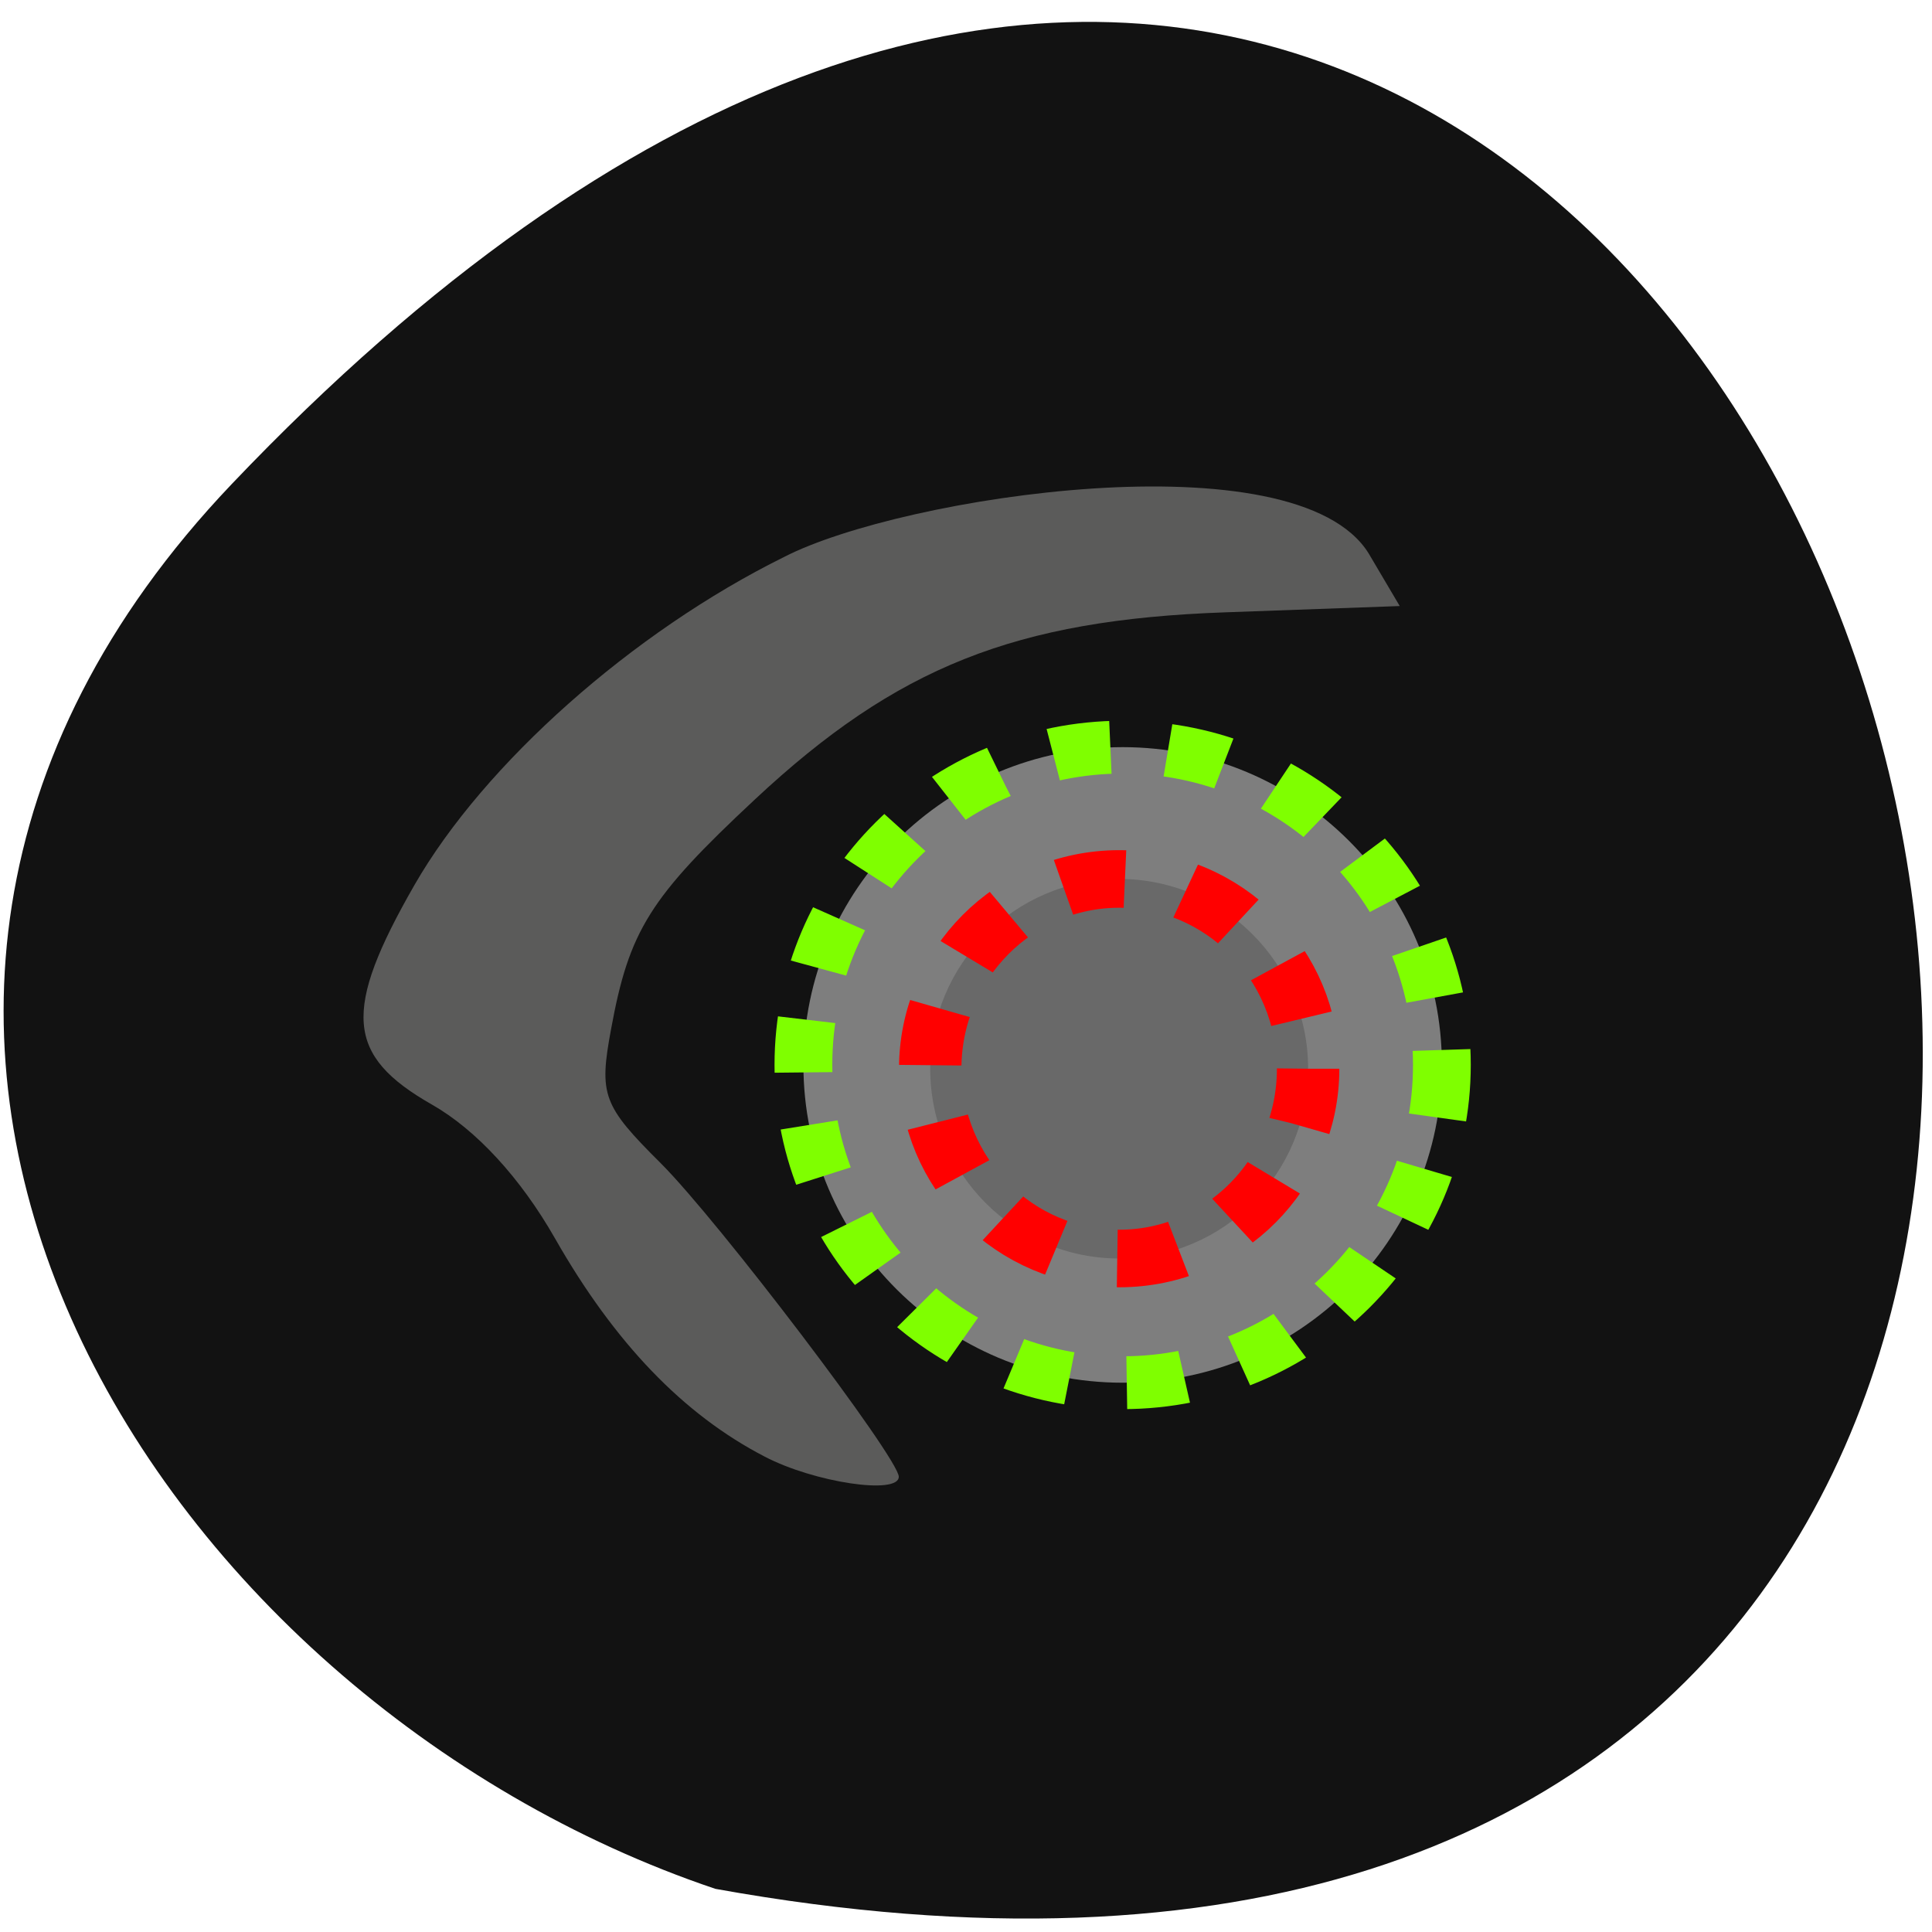<svg xmlns="http://www.w3.org/2000/svg" viewBox="0 0 48 48"><path d="m 5.754 12.03 c 39.727 -41.734 64.754 44.4 12.02 34.898 c -13.914 -4.684 -24.77 -21.5 -12.02 -34.898" fill="#121212"/><path d="m 19 36.19 c -2.023 -1.047 -3.73 -2.824 -5.211 -5.422 c -0.855 -1.5 -1.957 -2.699 -3.063 -3.328 c -2.137 -1.219 -2.223 -2.324 -0.426 -5.457 c 1.73 -3.01 5.418 -6.285 9.18 -8.145 c 2.934 -1.512 12.719 -2.996 14.523 -0.09 l 0.773 1.309 l -4.332 0.156 c -5.219 0.184 -8.168 1.359 -11.688 4.648 c -2.613 2.438 -3.125 3.254 -3.574 5.707 c -0.305 1.637 -0.207 1.898 1.23 3.328 c 1.434 1.43 5.918 7.336 5.918 7.793 c 0 0.457 -2.098 0.145 -3.332 -0.5" fill="#5b5b5a"/><path d="m 184.32 141.82 c 0 15.693 -11.676 28.407 -26.09 28.407 c -14.41 0 -26.09 -12.714 -26.09 -28.407 c 0 -15.679 11.676 -28.393 26.09 -28.393 c 14.41 0 26.09 12.714 26.09 28.393" transform="matrix(0.304 0 0 0.278 -20.21 -12.97)" stroke-dasharray="4.721 4.721" fill="#7e7e7e" stroke="#7fff00" stroke-width="4.721" stroke-miterlimit="1.4"/><path d="m 184.31 141.82 c 0 15.696 -11.671 28.403 -26.07 28.403 c -14.421 0 -26.09 -12.707 -26.09 -28.403 c 0 -15.672 11.671 -28.403 26.09 -28.403 c 14.399 0 26.07 12.731 26.07 28.403" transform="matrix(0.18 0 0 0.166 -0.676 3.01)" stroke-dasharray="8.616 8.616" fill="#696969" stroke="#f00" stroke-width="8.616"/></svg>